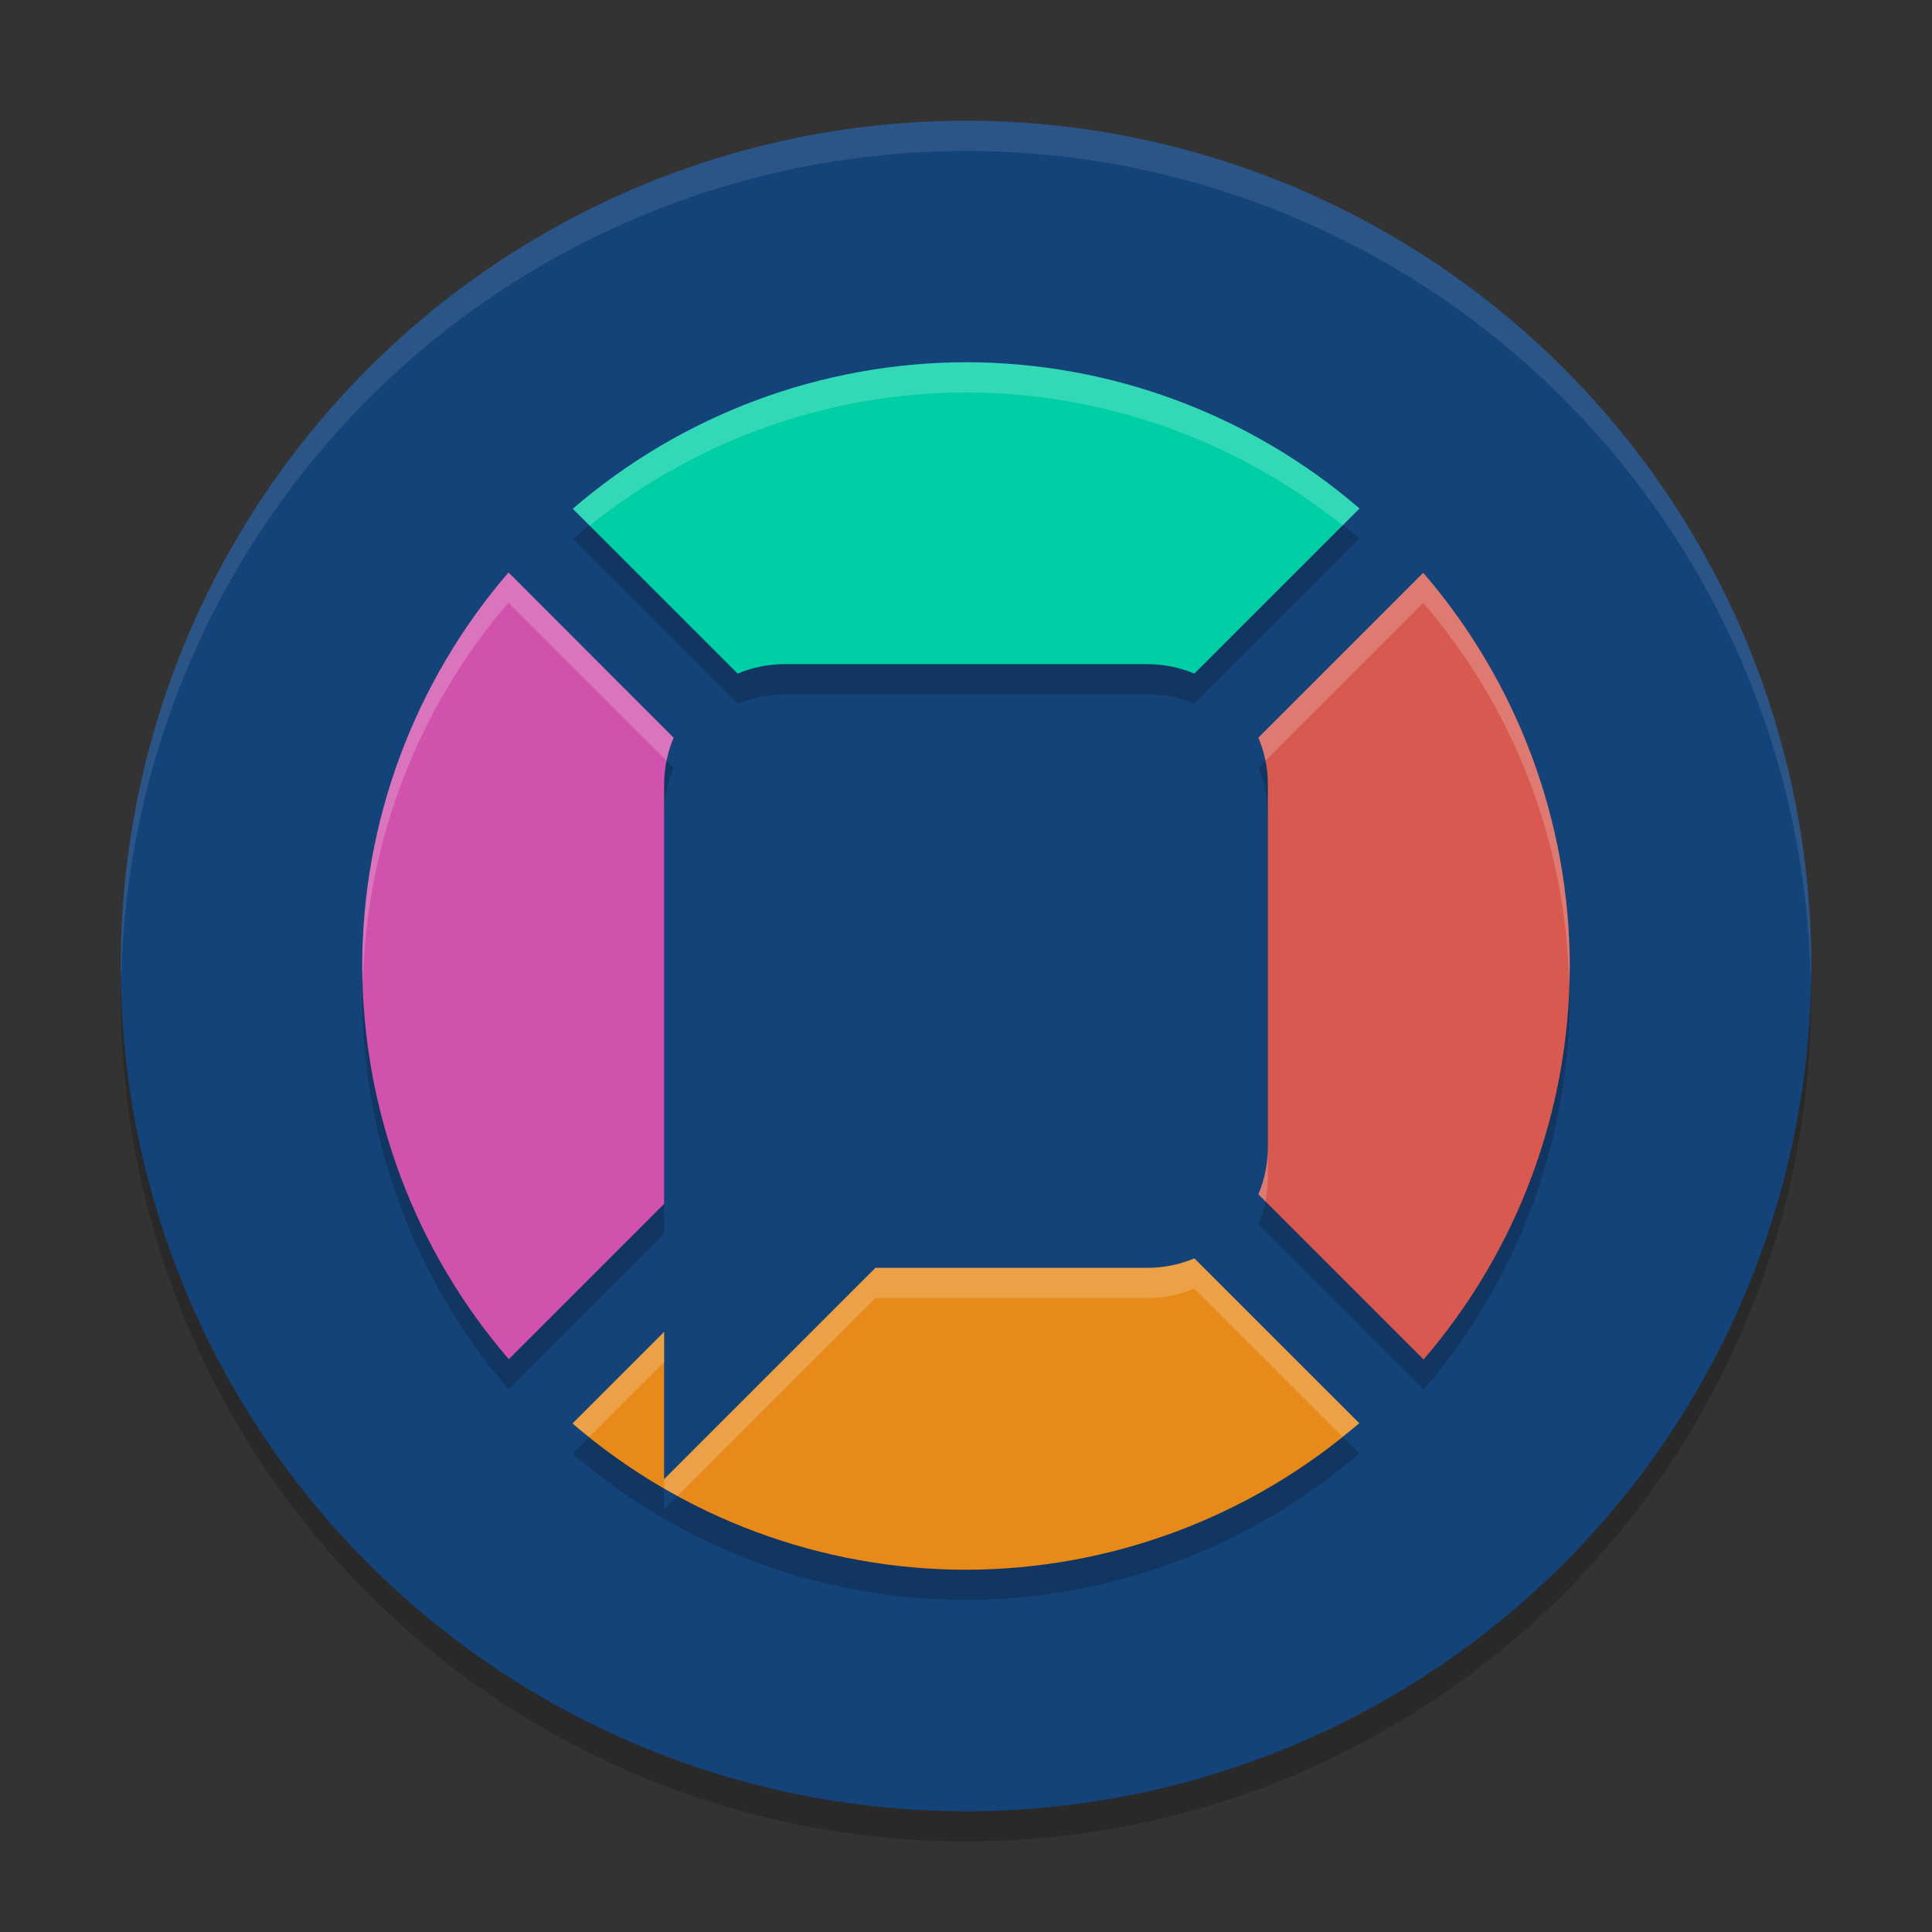 <svg xmlns="http://www.w3.org/2000/svg" width="64" height="64" version="1.1">
 <rect width="100%" height="100%" fill="#333333" stroke="none"/>
 <path style="opacity:0.2" d="M 32,5 A 28,28 0 0 0 4,33 28,28 0 0 0 32,61 28,28 0 0 0 60,33 28,28 0 0 0 32,5 Z"/>
 <path style="fill:#144379" d="M 32,4 A 28,28 0 0 0 4,32 28,28 0 0 0 32,60 28,28 0 0 0 60,32 28,28 0 0 0 32,4 Z"/>
 <path style="opacity:0.2" d="m 32,13 c -4.782,0.009 -9.404,1.73 -13.025,4.854 l 5.461,5.461 C 24.916,23.111 25.444,23 26,23 l 12,0 c 0.556,0 1.084,0.111 1.564,0.314 L 45.035,17.844 C 41.409,14.722 36.785,13.003 32,13 Z M 16.844,19.965 C 13.722,23.591 12.003,28.215 12,33 c 0.009,4.782 1.73,9.404 4.854,13.025 L 22,40.879 22,39 22,37 22,27 c 0,-0.556 0.111,-1.084 0.314,-1.564 L 16.844,19.965 Z m 30.303,0.01 -5.461,5.461 C 41.889,25.915 42,26.444 42,27 l 0,12 c 0,0.556 -0.111,1.084 -0.314,1.564 l 5.471,5.471 C 50.278,42.409 51.997,37.785 52,33 51.992,28.218 50.27,23.596 47.146,19.975 Z M 39.564,42.686 C 39.084,42.889 38.556,43 38,43 l -9,0 -7,7 0,-4.879 -3.035,3.035 C 22.591,51.278 27.215,52.997 32,53 c 4.782,-0.009 9.404,-1.73 13.025,-4.854 l -5.461,-5.461 z"/>
 <path style="fill:#00cea5" d="m 32,12 c -4.782,0.009 -9.404,1.73 -13.025,4.854 l 5.461,5.461 C 24.916,22.111 25.444,22 26,22 l 12,0 c 0.556,0 1.084,0.111 1.564,0.314 L 45.035,16.844 C 41.409,13.722 36.785,12.003 32,12 Z"/>
 <path style="fill:#d152ac" d="M 16.844,18.965 C 13.722,22.591 12.003,27.215 12,32 c 0.009,4.782 1.73,9.404 4.854,13.025 L 22,39.879 22,38 22,36 22,26 c 0,-0.556 0.111,-1.084 0.314,-1.564 L 16.844,18.965 Z"/>
 <path style="fill:#d75950" d="m 47.146,18.975 -5.461,5.461 C 41.889,24.915 42,25.444 42,26 l 0,12 c 0,0.556 -0.111,1.084 -0.314,1.564 l 5.471,5.471 C 50.278,41.409 51.997,36.785 52,32 51.992,27.218 50.27,22.596 47.146,18.975 Z"/>
 <path style="fill:#e88a19" d="M 39.564,41.686 C 39.084,41.889 38.556,42 38,42 l -9,0 -7,7 0,-4.879 -3.035,3.035 C 22.591,50.278 27.215,51.997 32,52 c 4.782,-0.009 9.404,-1.73 13.025,-4.854 l -5.461,-5.461 z"/>
 <path style="fill:#ffffff;opacity:0.1" d="M 32 4 A 28 28 0 0 0 4 32 A 28 28 0 0 0 4.021 32.414 A 28 28 0 0 1 32 5 A 28 28 0 0 1 59.979 32.586 A 28 28 0 0 0 60 32 A 28 28 0 0 0 32 4 z"/>
 <path style="fill:#ffffff;opacity:0.2" d="M 32 12 C 27.218 12.008 22.596 13.73 18.975 16.854 L 19.533 17.412 C 23.067 14.578 27.456 13.008 32 13 C 36.546 13.003 40.937 14.572 44.475 17.404 L 45.035 16.844 C 41.409 13.722 36.785 12.003 32 12 z M 16.844 18.965 C 13.722 22.591 12.003 27.215 12 32 C 12 32.167 12.019 32.333 12.023 32.5 C 12.142 27.895 13.831 23.464 16.844 19.965 L 22.08 25.201 C 22.133 24.935 22.211 24.679 22.314 24.436 L 16.844 18.965 z M 47.146 18.975 L 41.686 24.436 C 41.789 24.679 41.867 24.935 41.92 25.201 L 47.146 19.975 C 50.16 23.47 51.853 27.897 51.977 32.5 C 51.981 32.333 52 32.168 52 32 C 51.992 27.218 50.27 22.596 47.146 18.975 z M 42 38 C 42 38.556 41.889 39.084 41.686 39.564 L 41.92 39.799 C 41.972 39.541 42 39.274 42 39 L 42 38 z M 39.564 41.686 C 39.084 41.889 38.556 42 38 42 L 29 42 L 22 49 L 22 49.307 C 22.148 49.392 22.303 49.465 22.453 49.547 L 29 43 L 38 43 C 38.556 43 39.084 42.889 39.564 42.686 L 44.467 47.588 C 44.652 47.439 44.845 47.302 45.025 47.146 L 39.564 41.686 z M 22 44.121 L 18.965 47.156 C 19.146 47.312 19.34 47.447 19.525 47.596 L 22 45.121 L 22 44.121 z"/>
</svg>

